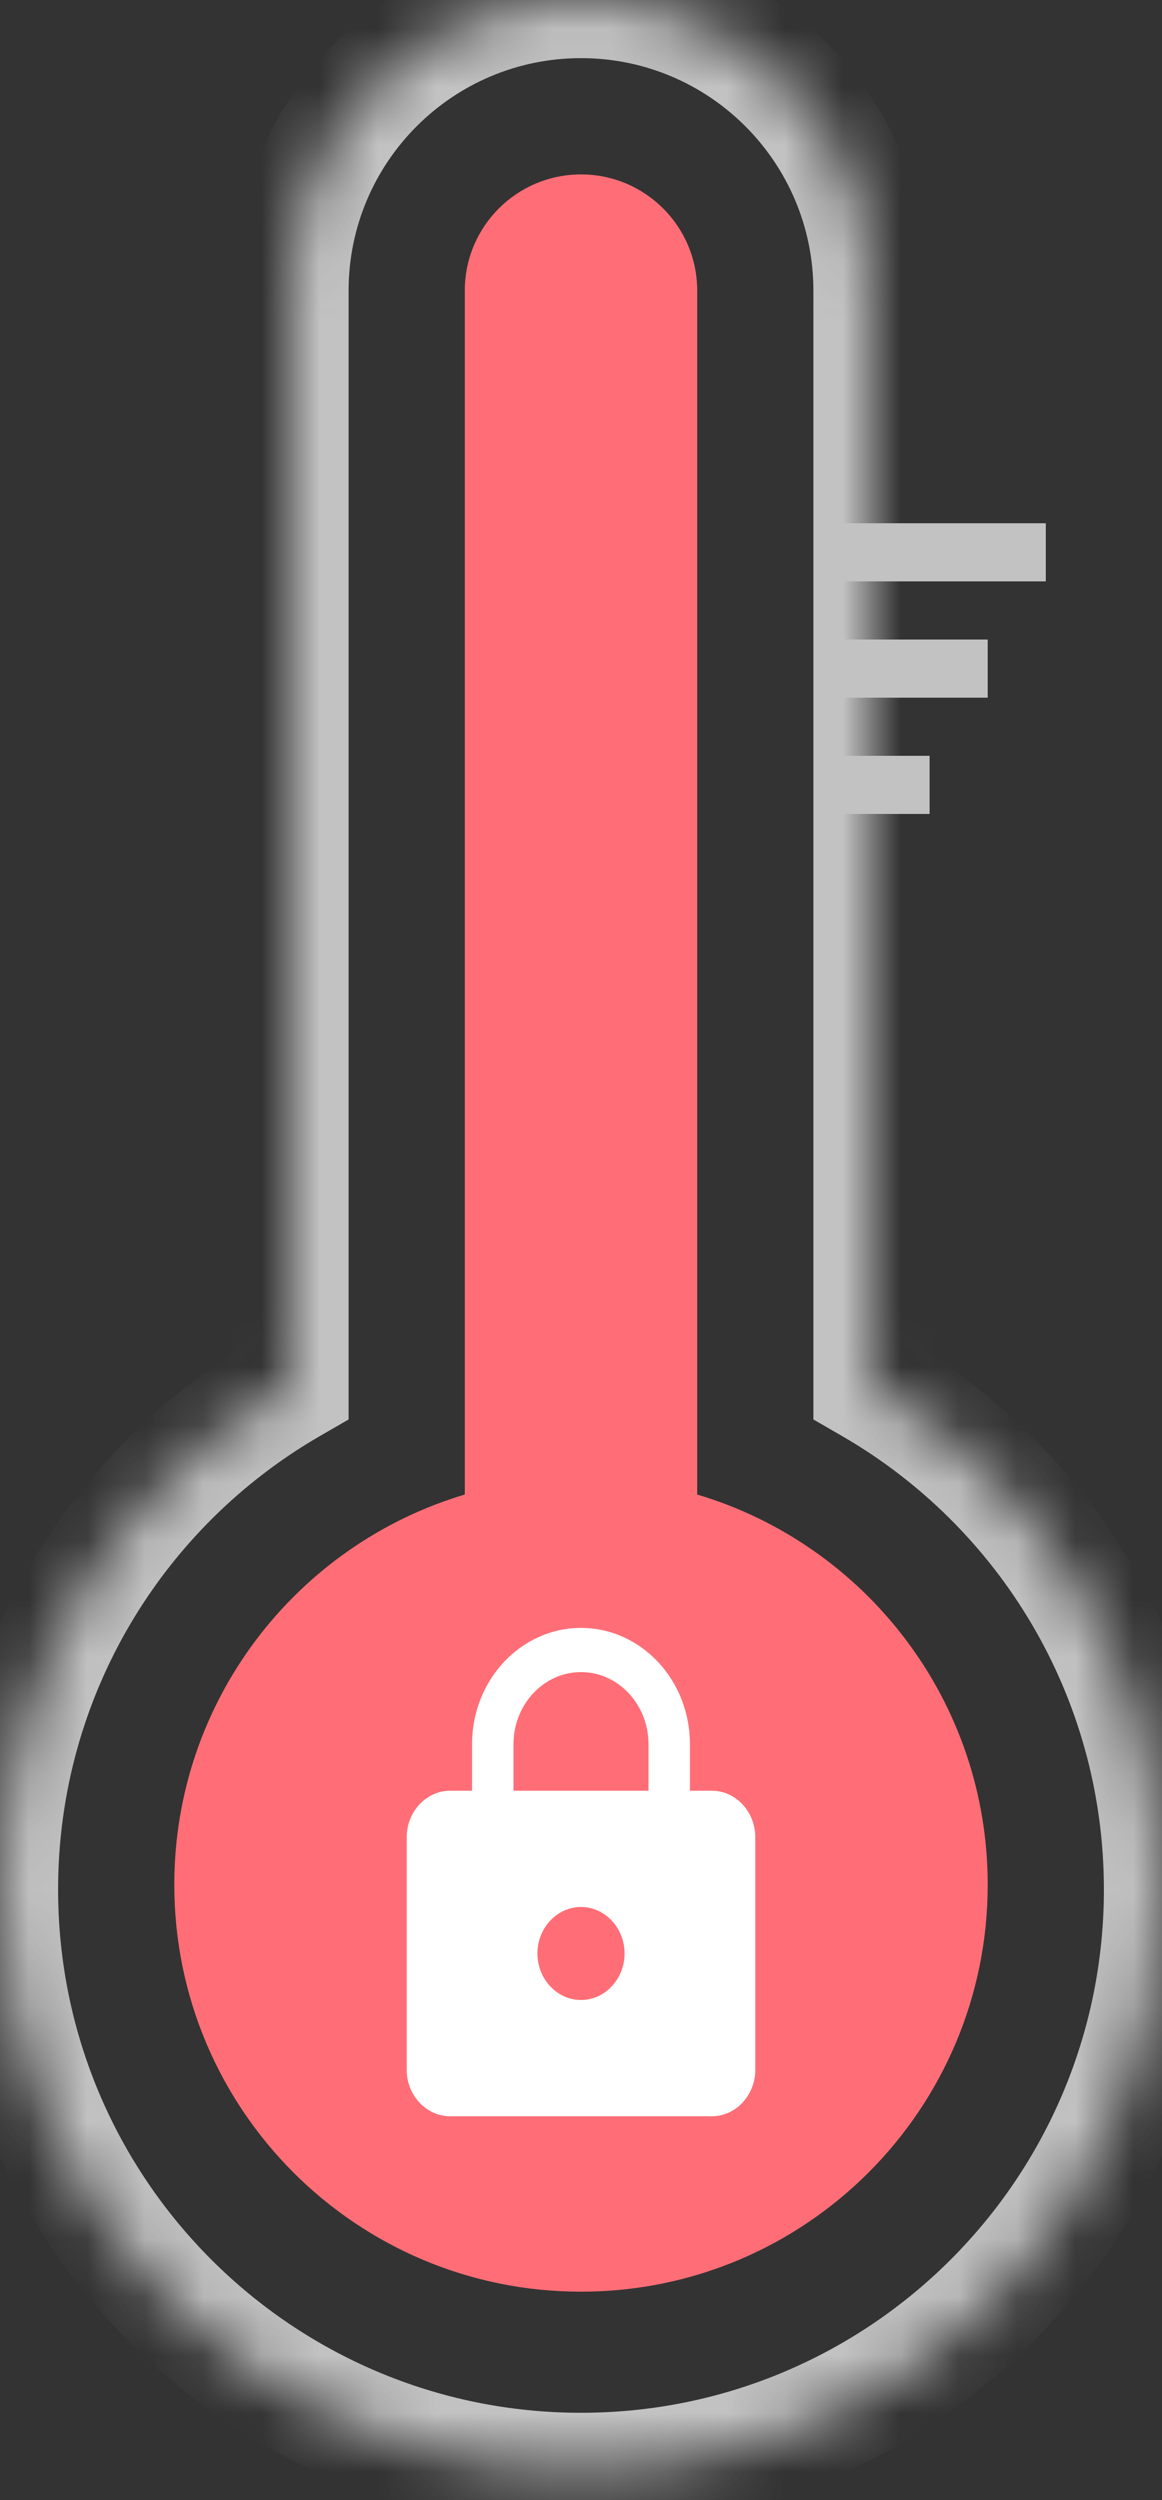 <svg width="20" height="43" viewBox="0 0 20 43" fill="none" xmlns="http://www.w3.org/2000/svg">
<rect x="0" y="0" width="20" height="43" fill="#333333" stroke="none"/>
<mask id="path-1-inside-1_73_726" fill="white">
<path fill-rule="evenodd" clip-rule="evenodd" d="M10 0C7.239 0 5 2.239 5 5V23.838C2.011 25.567 0 28.799 0 32.5C0 38.023 4.477 42.5 10 42.5C15.523 42.5 20 38.023 20 32.5C20 28.799 17.989 25.567 15 23.838V5C15 2.239 12.761 0 10 0Z"/>
</mask>
<path d="M5 23.838L5.501 24.703L6 24.415V23.838H5ZM15 23.838H14V24.415L14.499 24.703L15 23.838ZM6 5C6 2.791 7.791 1 10 1V-1C6.686 -1 4 1.686 4 5H6ZM6 23.838V5H4V23.838H6ZM1 32.5C1 29.17 2.808 26.261 5.501 24.703L4.499 22.972C1.214 24.873 -1 28.427 -1 32.5H1ZM10 41.5C5.029 41.5 1 37.471 1 32.5H-1C-1 38.575 3.925 43.5 10 43.5V41.5ZM19 32.5C19 37.471 14.971 41.5 10 41.5V43.5C16.075 43.5 21 38.575 21 32.5H19ZM14.499 24.703C17.192 26.261 19 29.17 19 32.5H21C21 28.427 18.786 24.873 15.501 22.972L14.499 24.703ZM14 5V23.838H16V5H14ZM10 1C12.209 1 14 2.791 14 5H16C16 1.686 13.314 -1 10 -1V1Z" fill="#C2C2C2" mask="url(#path-1-inside-1_73_726)"/>
<path fill-rule="evenodd" clip-rule="evenodd" d="M12 20H8V25.706C5.109 26.567 3 29.246 3 32.417C3 36.283 6.134 39.417 10 39.417C13.866 39.417 17 36.283 17 32.417C17 29.246 14.892 26.567 12 25.706V20Z" fill="#FF6E76"/>
<path d="M12.25 30.8H11.875V30C11.875 28.896 11.035 28 10 28C8.965 28 8.125 28.896 8.125 30V30.8H7.75C7.338 30.8 7 31.16 7 31.6V35.6C7 36.04 7.338 36.4 7.75 36.4H12.25C12.662 36.4 13 36.04 13 35.6V31.6C13 31.16 12.662 30.8 12.25 30.8ZM10 34.4C9.588 34.4 9.25 34.04 9.25 33.6C9.25 33.16 9.588 32.8 10 32.8C10.412 32.8 10.75 33.16 10.75 33.6C10.75 34.04 10.412 34.4 10 34.4ZM11.162 30.8H8.838V30C8.838 29.316 9.359 28.76 10 28.76C10.641 28.76 11.162 29.316 11.162 30V30.8Z" fill="white"/>
<rect x="8" y="14" width="4" height="6" fill="#FF6E76"/>
<rect x="8" y="8" width="4" height="6" fill="#FF6E76"/>
<path d="M8 5C8 3.895 8.895 3 10 3C11.105 3 12 3.895 12 5V8H8V5Z" fill="#FF6E76"/>
<rect x="14" y="9" width="4" height="1" fill="#C2C2C2"/>
<rect x="14" y="11" width="3" height="1" fill="#C2C2C2"/>
<rect x="14" y="13" width="2" height="1" fill="#C2C2C2"/>
</svg>
